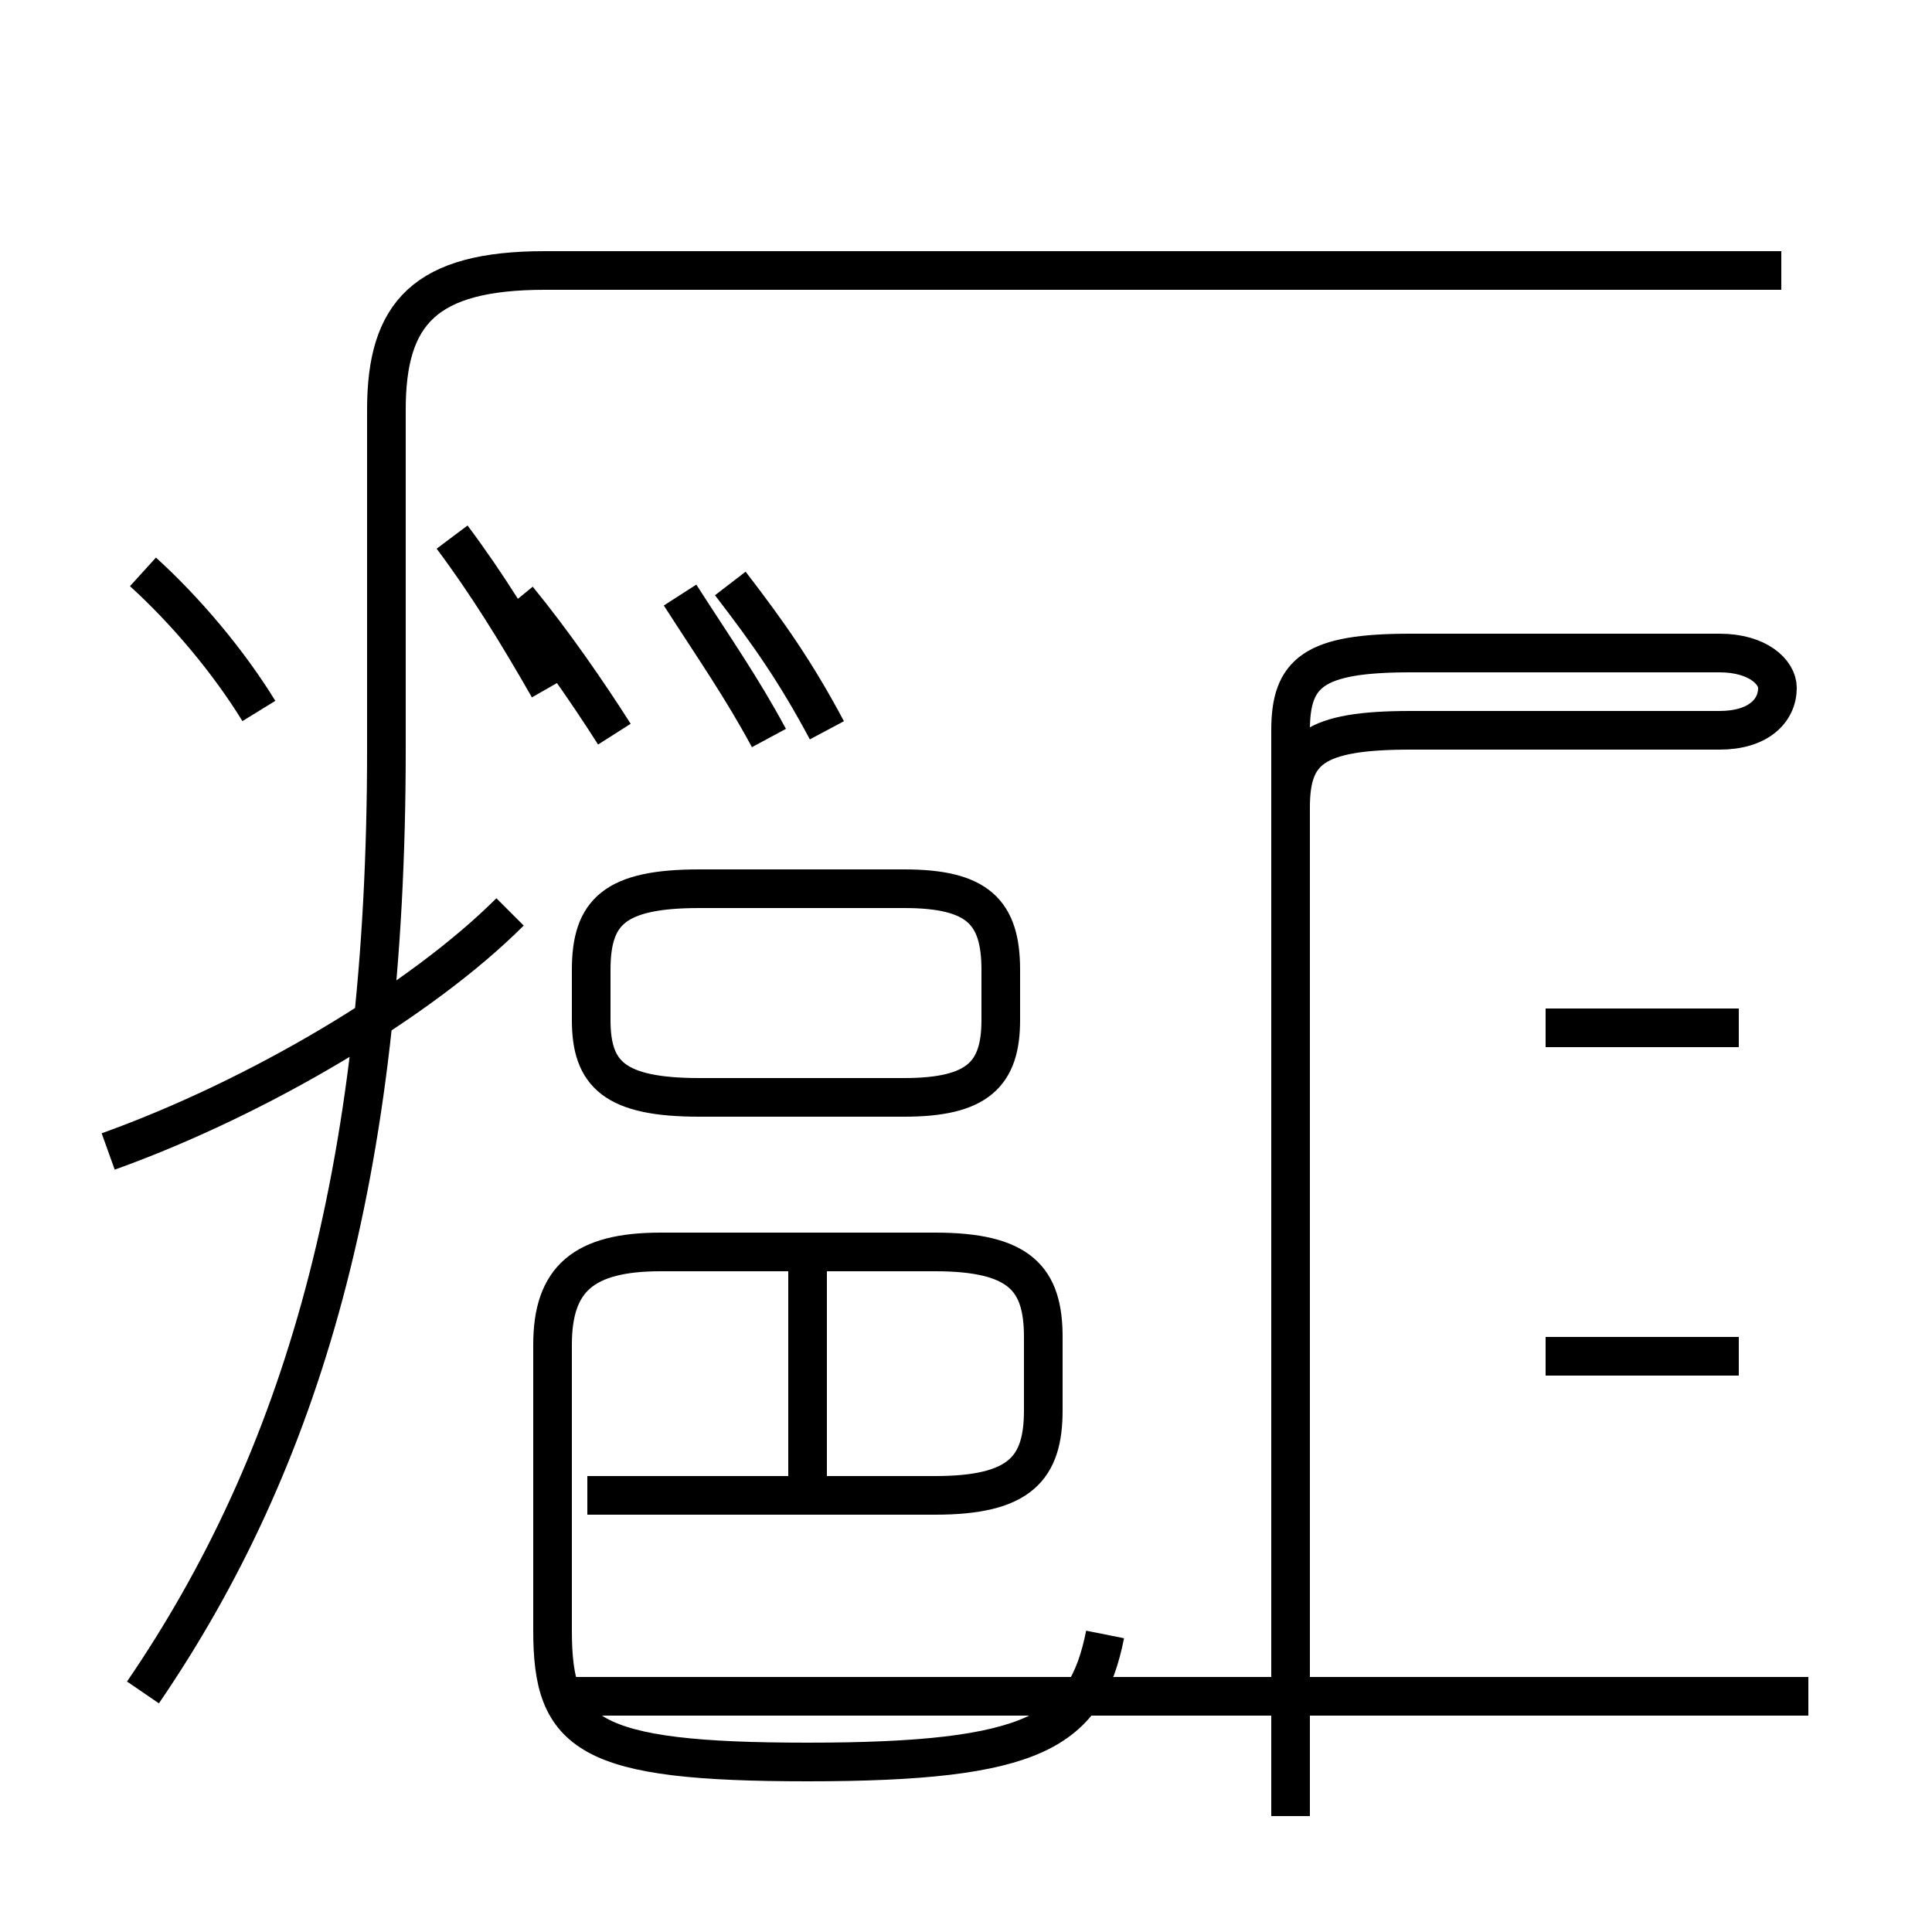 <?xml version='1.0' encoding='utf8'?>
<svg viewBox="0.0 -6.0 50.0 50.0" version="1.1" xmlns="http://www.w3.org/2000/svg">
<rect x="0.0" y="-6.0" width="50.0" height="50.0" fill="#808080" stroke="none"/>
<rect x="-1000" y="-1000" width="2000" height="2000" stroke="white" fill="white"/>
<g style="fill:white;stroke:#000000;  stroke-width:1">
<path d="M 3.7 -0.2 C 7.8 -6.2 10.0 -13.6 10.0 -24.6 L 10.0 -33.4 C 10.0 -35.9 11.0 -37.0 14.1 -37.0 L 46.1 -37.0 M 2.8 -14.2 C 6.7 -15.6 10.9 -18.1 13.2 -20.4 M 20.9 -5.3 L 20.9 -11.1 M 28.6 -1.7 C 28.1 0.8 26.8 1.6 20.9 1.6 C 15.2 1.6 14.3 0.9 14.3 -1.8 L 14.3 -9.2 C 14.3 -10.9 15.1 -11.6 17.1 -11.6 L 24.2 -11.6 C 26.4 -11.6 27.0 -10.9 27.0 -9.4 L 27.0 -7.5 C 27.0 -6.0 26.4 -5.3 24.2 -5.3 L 15.2 -5.3 M 6.7 -25.6 C 5.9 -26.9 4.8 -28.2 3.7 -29.2 M 25.9 -17.6 L 25.9 -18.9 C 25.9 -20.4 25.3 -21.0 23.4 -21.0 L 18.1 -21.0 C 15.9 -21.0 15.3 -20.4 15.3 -18.9 L 15.3 -17.6 C 15.3 -16.2 15.9 -15.6 18.1 -15.6 L 23.4 -15.6 C 25.3 -15.6 25.9 -16.2 25.9 -17.6 Z M 46.8 -0.1 L 14.8 -0.1 M 15.9 -25.0 C 15.2 -26.1 14.3 -27.4 13.4 -28.5 M 19.9 -24.9 C 19.2 -26.2 18.5 -27.2 17.6 -28.6 M 33.4 3.0 L 33.4 -23.1 C 33.4 -24.6 34.0 -25.1 36.5 -25.1 L 44.5 -25.1 C 45.5 -25.1 46.0 -25.6 46.0 -26.2 C 46.0 -26.6 45.5 -27.1 44.5 -27.1 L 36.5 -27.1 C 34.0 -27.1 33.4 -26.6 33.4 -25.1 L 33.4 -3.0 M 45.0 -8.9 L 40.0 -8.9 M 14.2 -26.2 C 13.4 -27.6 12.6 -28.9 11.7 -30.1 M 45.0 -17.4 L 40.0 -17.4 M 21.4 -25.1 C 20.6 -26.6 19.9 -27.6 18.9 -28.9 M 26.9 -25.2 C 26.1 -26." transform="translate(0.0, 38.0)" />
</g>
</svg>